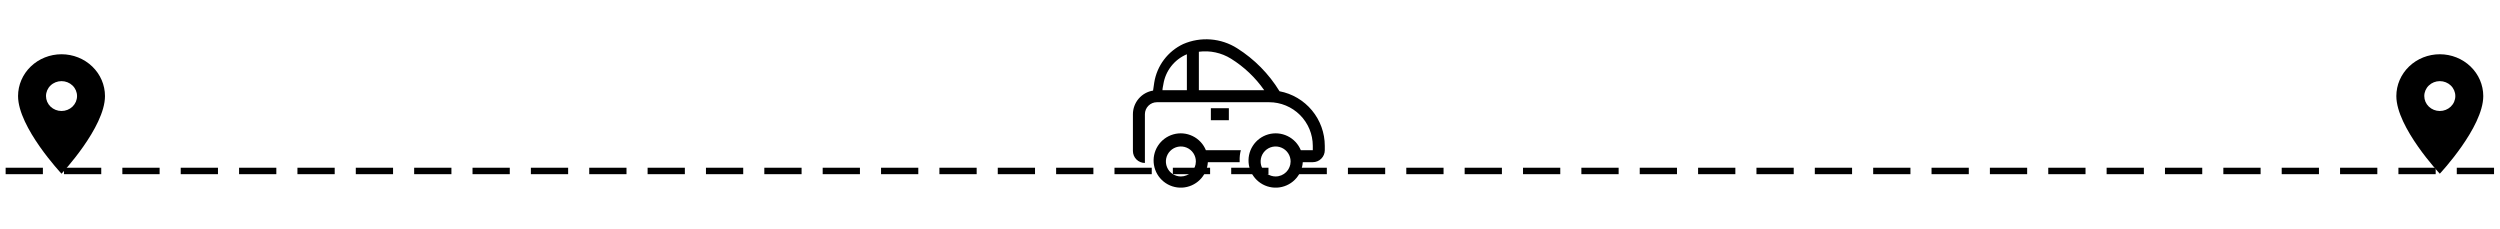 <svg width="338" height="31" viewBox="0 0 338 31" fill="none" xmlns="http://www.w3.org/2000/svg">
<path d="M163.709 14.631H166.141V16.253H163.709V14.631Z" fill="black"/>
<path d="M172.991 12.337C171.553 9.984 169.592 7.995 167.259 6.524C166.182 5.841 164.954 5.433 163.682 5.334C162.41 5.235 161.133 5.449 159.963 5.957C158.94 6.44 158.049 7.164 157.368 8.068C156.688 8.972 156.237 10.028 156.056 11.145C155.991 11.526 155.942 11.891 155.894 12.248C155.135 12.371 154.444 12.759 153.945 13.345C153.446 13.93 153.171 14.673 153.17 15.442V20.411C153.17 20.841 153.341 21.254 153.645 21.558C153.949 21.862 154.361 22.033 154.791 22.033V15.442C154.791 15.012 154.962 14.6 155.266 14.295C155.57 13.991 155.982 13.82 156.412 13.82H171.597C173.159 13.823 174.657 14.444 175.762 15.549C176.866 16.654 177.488 18.152 177.49 19.714V20.306H175.869C175.526 19.471 174.889 18.791 174.077 18.397C173.266 18.002 172.337 17.92 171.469 18.166C170.601 18.413 169.854 18.97 169.37 19.732C168.887 20.494 168.701 21.407 168.848 22.297C168.995 23.188 169.464 23.993 170.167 24.559C170.869 25.125 171.756 25.413 172.657 25.367C173.558 25.321 174.411 24.945 175.053 24.311C175.695 23.677 176.08 22.828 176.136 21.927H177.49C177.92 21.927 178.333 21.756 178.637 21.452C178.941 21.148 179.112 20.736 179.112 20.306V19.714C179.108 17.965 178.495 16.271 177.378 14.925C176.261 13.578 174.71 12.663 172.991 12.337ZM160.466 12.199H157.166C157.166 11.948 157.239 11.688 157.288 11.389C157.428 10.498 157.794 9.658 158.35 8.948C158.906 8.239 159.634 7.684 160.466 7.335V12.199ZM162.087 12.199V6.995C163.601 6.798 165.136 7.13 166.433 7.935C168.203 9.038 169.731 10.488 170.924 12.199H162.087ZM172.464 23.857C172.063 23.857 171.671 23.738 171.338 23.515C171.005 23.293 170.745 22.976 170.592 22.606C170.438 22.235 170.398 21.828 170.476 21.435C170.554 21.041 170.747 20.68 171.031 20.397C171.314 20.113 171.675 19.921 172.069 19.842C172.462 19.764 172.869 19.804 173.24 19.958C173.61 20.111 173.926 20.371 174.149 20.704C174.372 21.037 174.491 21.429 174.491 21.83C174.491 22.368 174.277 22.883 173.897 23.263C173.517 23.643 173.001 23.857 172.464 23.857Z" fill="black"/>
<path d="M163.036 20.306C162.693 19.471 162.056 18.791 161.244 18.397C160.433 18.002 159.504 17.92 158.636 18.166C157.768 18.413 157.021 18.97 156.537 19.732C156.054 20.494 155.868 21.407 156.015 22.297C156.161 23.188 156.631 23.993 157.334 24.559C158.036 25.125 158.923 25.413 159.824 25.367C160.725 25.321 161.578 24.945 162.22 24.311C162.862 23.677 163.247 22.828 163.303 21.927H167.6V21.725C167.584 21.246 167.638 20.768 167.762 20.306H163.036ZM159.655 23.857C159.254 23.857 158.863 23.738 158.529 23.515C158.196 23.293 157.936 22.976 157.783 22.606C157.629 22.235 157.589 21.828 157.667 21.435C157.746 21.041 157.939 20.68 158.222 20.397C158.506 20.113 158.867 19.921 159.26 19.842C159.653 19.764 160.06 19.804 160.431 19.958C160.801 20.111 161.118 20.371 161.34 20.704C161.563 21.037 161.682 21.429 161.682 21.83C161.682 22.368 161.468 22.883 161.088 23.263C160.708 23.643 160.193 23.857 159.655 23.857Z" fill="black"/>
<path d="M8.317 15.006C7.761 15.006 7.227 14.793 6.833 14.415C6.44 14.036 6.219 13.523 6.219 12.987C6.219 12.452 6.44 11.938 6.833 11.56C7.227 11.181 7.761 10.969 8.317 10.969C8.874 10.969 9.408 11.181 9.802 11.56C10.195 11.938 10.416 12.452 10.416 12.987C10.416 13.252 10.362 13.515 10.257 13.76C10.151 14.005 9.996 14.227 9.802 14.415C9.607 14.602 9.375 14.751 9.121 14.852C8.866 14.954 8.593 15.006 8.317 15.006ZM8.317 7.335C6.759 7.335 5.264 7.931 4.162 8.991C3.06 10.05 2.441 11.488 2.441 12.987C2.441 17.226 8.317 23.484 8.317 23.484C8.317 23.484 14.194 17.226 14.194 12.987C14.194 11.488 13.575 10.05 12.473 8.991C11.371 7.931 9.876 7.335 8.317 7.335Z" fill="black"/>
<path d="M0.762 23.549V22.677H5.799V23.549H0.762Z" fill="black"/>
<path d="M8.652 23.549V22.677H13.689V23.549H8.652Z" fill="black"/>
<path d="M16.542 23.549V22.677H21.58V23.549H16.542Z" fill="black"/>
<path d="M24.433 23.549V22.677H29.47V23.549H24.433Z" fill="black"/>
<path d="M32.323 23.549V22.677H37.36V23.549H32.323Z" fill="black"/>
<path d="M40.214 23.549V22.677H45.251V23.549H40.214Z" fill="black"/>
<path d="M48.104 23.549V22.677H53.141V23.549H48.104Z" fill="black"/>
<path d="M55.994 23.549V22.677H61.032V23.549H55.994Z" fill="black"/>
<path d="M63.885 23.549V22.677H68.922V23.549H63.885Z" fill="black"/>
<path d="M71.775 23.549V22.677H76.812V23.549H71.775Z" fill="black"/>
<path d="M79.665 23.549V22.677H84.703V23.549H79.665Z" fill="black"/>
<path d="M87.556 23.549V22.677H92.593V23.549H87.556Z" fill="black"/>
<path d="M95.446 23.549V22.677H100.483V23.549H95.446Z" fill="black"/>
<path d="M103.336 23.549V22.677H108.374V23.549H103.336Z" fill="black"/>
<path d="M111.227 23.549V22.677H116.264V23.549H111.227Z" fill="black"/>
<path d="M119.117 23.549V22.677H124.154V23.549H119.117Z" fill="black"/>
<path d="M127.008 23.549V22.677H132.045V23.549H127.008Z" fill="black"/>
<path d="M134.898 23.549V22.677H139.935V23.549H134.898Z" fill="black"/>
<path d="M142.788 23.549V22.677H147.826V23.549H142.788Z" fill="black"/>
<path d="M150.679 23.549V22.677H155.716V23.549H150.679Z" fill="black"/>
<path d="M158.569 23.549V22.677H163.606V23.549H158.569Z" fill="black"/>
<path d="M166.459 23.549V22.677H171.497V23.549H166.459Z" fill="black"/>
<path d="M174.35 23.549V22.677H179.387V23.549H174.35Z" fill="black"/>
<path d="M182.24 23.549V22.677H187.277V23.549H182.24Z" fill="black"/>
<path d="M190.131 23.549V22.677H195.168V23.549H190.131Z" fill="black"/>
<path d="M198.021 23.549V22.677H203.058V23.549H198.021Z" fill="black"/>
<path d="M205.911 23.549V22.677H210.949V23.549H205.911Z" fill="black"/>
<path d="M213.802 23.549V22.677H218.839V23.549H213.802Z" fill="black"/>
<path d="M221.692 23.549V22.677H226.729V23.549H221.692Z" fill="black"/>
<path d="M229.582 23.549V22.677H234.62V23.549H229.582Z" fill="black"/>
<path d="M237.473 23.549V22.677H242.51V23.549H237.473Z" fill="black"/>
<path d="M245.363 23.549V22.677H250.4V23.549H245.363Z" fill="black"/>
<path d="M253.254 23.549V22.677H258.291V23.549H253.254Z" fill="black"/>
<path d="M261.144 23.549V22.677H266.181V23.549H261.144Z" fill="black"/>
<path d="M269.034 23.549V22.677H274.071V23.549H269.034Z" fill="black"/>
<path d="M276.925 23.549V22.677H281.962V23.549H276.925Z" fill="black"/>
<path d="M284.815 23.549V22.677H289.852V23.549H284.815Z" fill="black"/>
<path d="M292.705 23.549V22.677H297.743V23.549H292.705Z" fill="black"/>
<path d="M300.596 23.549V22.677H305.633V23.549H300.596Z" fill="black"/>
<path d="M308.486 23.549V22.677H313.523V23.549H308.486Z" fill="black"/>
<path d="M316.376 23.549V22.677H321.414V23.549H316.376Z" fill="black"/>
<path d="M324.267 23.549V22.677H329.304V23.549H324.267Z" fill="black"/>
<path d="M332.157 23.549V22.677H337.194V23.549H332.157Z" fill="black"/>
<path d="M329.862 15.006C329.305 15.006 328.771 14.793 328.378 14.415C327.984 14.036 327.763 13.523 327.763 12.987C327.763 12.452 327.984 11.938 328.378 11.56C328.771 11.181 329.305 10.969 329.862 10.969C330.418 10.969 330.952 11.181 331.346 11.56C331.739 11.938 331.96 12.452 331.96 12.987C331.96 13.252 331.906 13.515 331.801 13.76C331.695 14.005 331.541 14.227 331.346 14.415C331.151 14.602 330.919 14.751 330.665 14.852C330.41 14.954 330.137 15.006 329.862 15.006ZM329.862 7.335C328.303 7.335 326.808 7.931 325.706 8.991C324.604 10.05 323.985 11.488 323.985 12.987C323.985 17.226 329.862 23.484 329.862 23.484C329.862 23.484 335.738 17.226 335.738 12.987C335.738 11.488 335.119 10.05 334.017 8.991C332.915 7.931 331.42 7.335 329.862 7.335Z" fill="black"/>
</svg>
